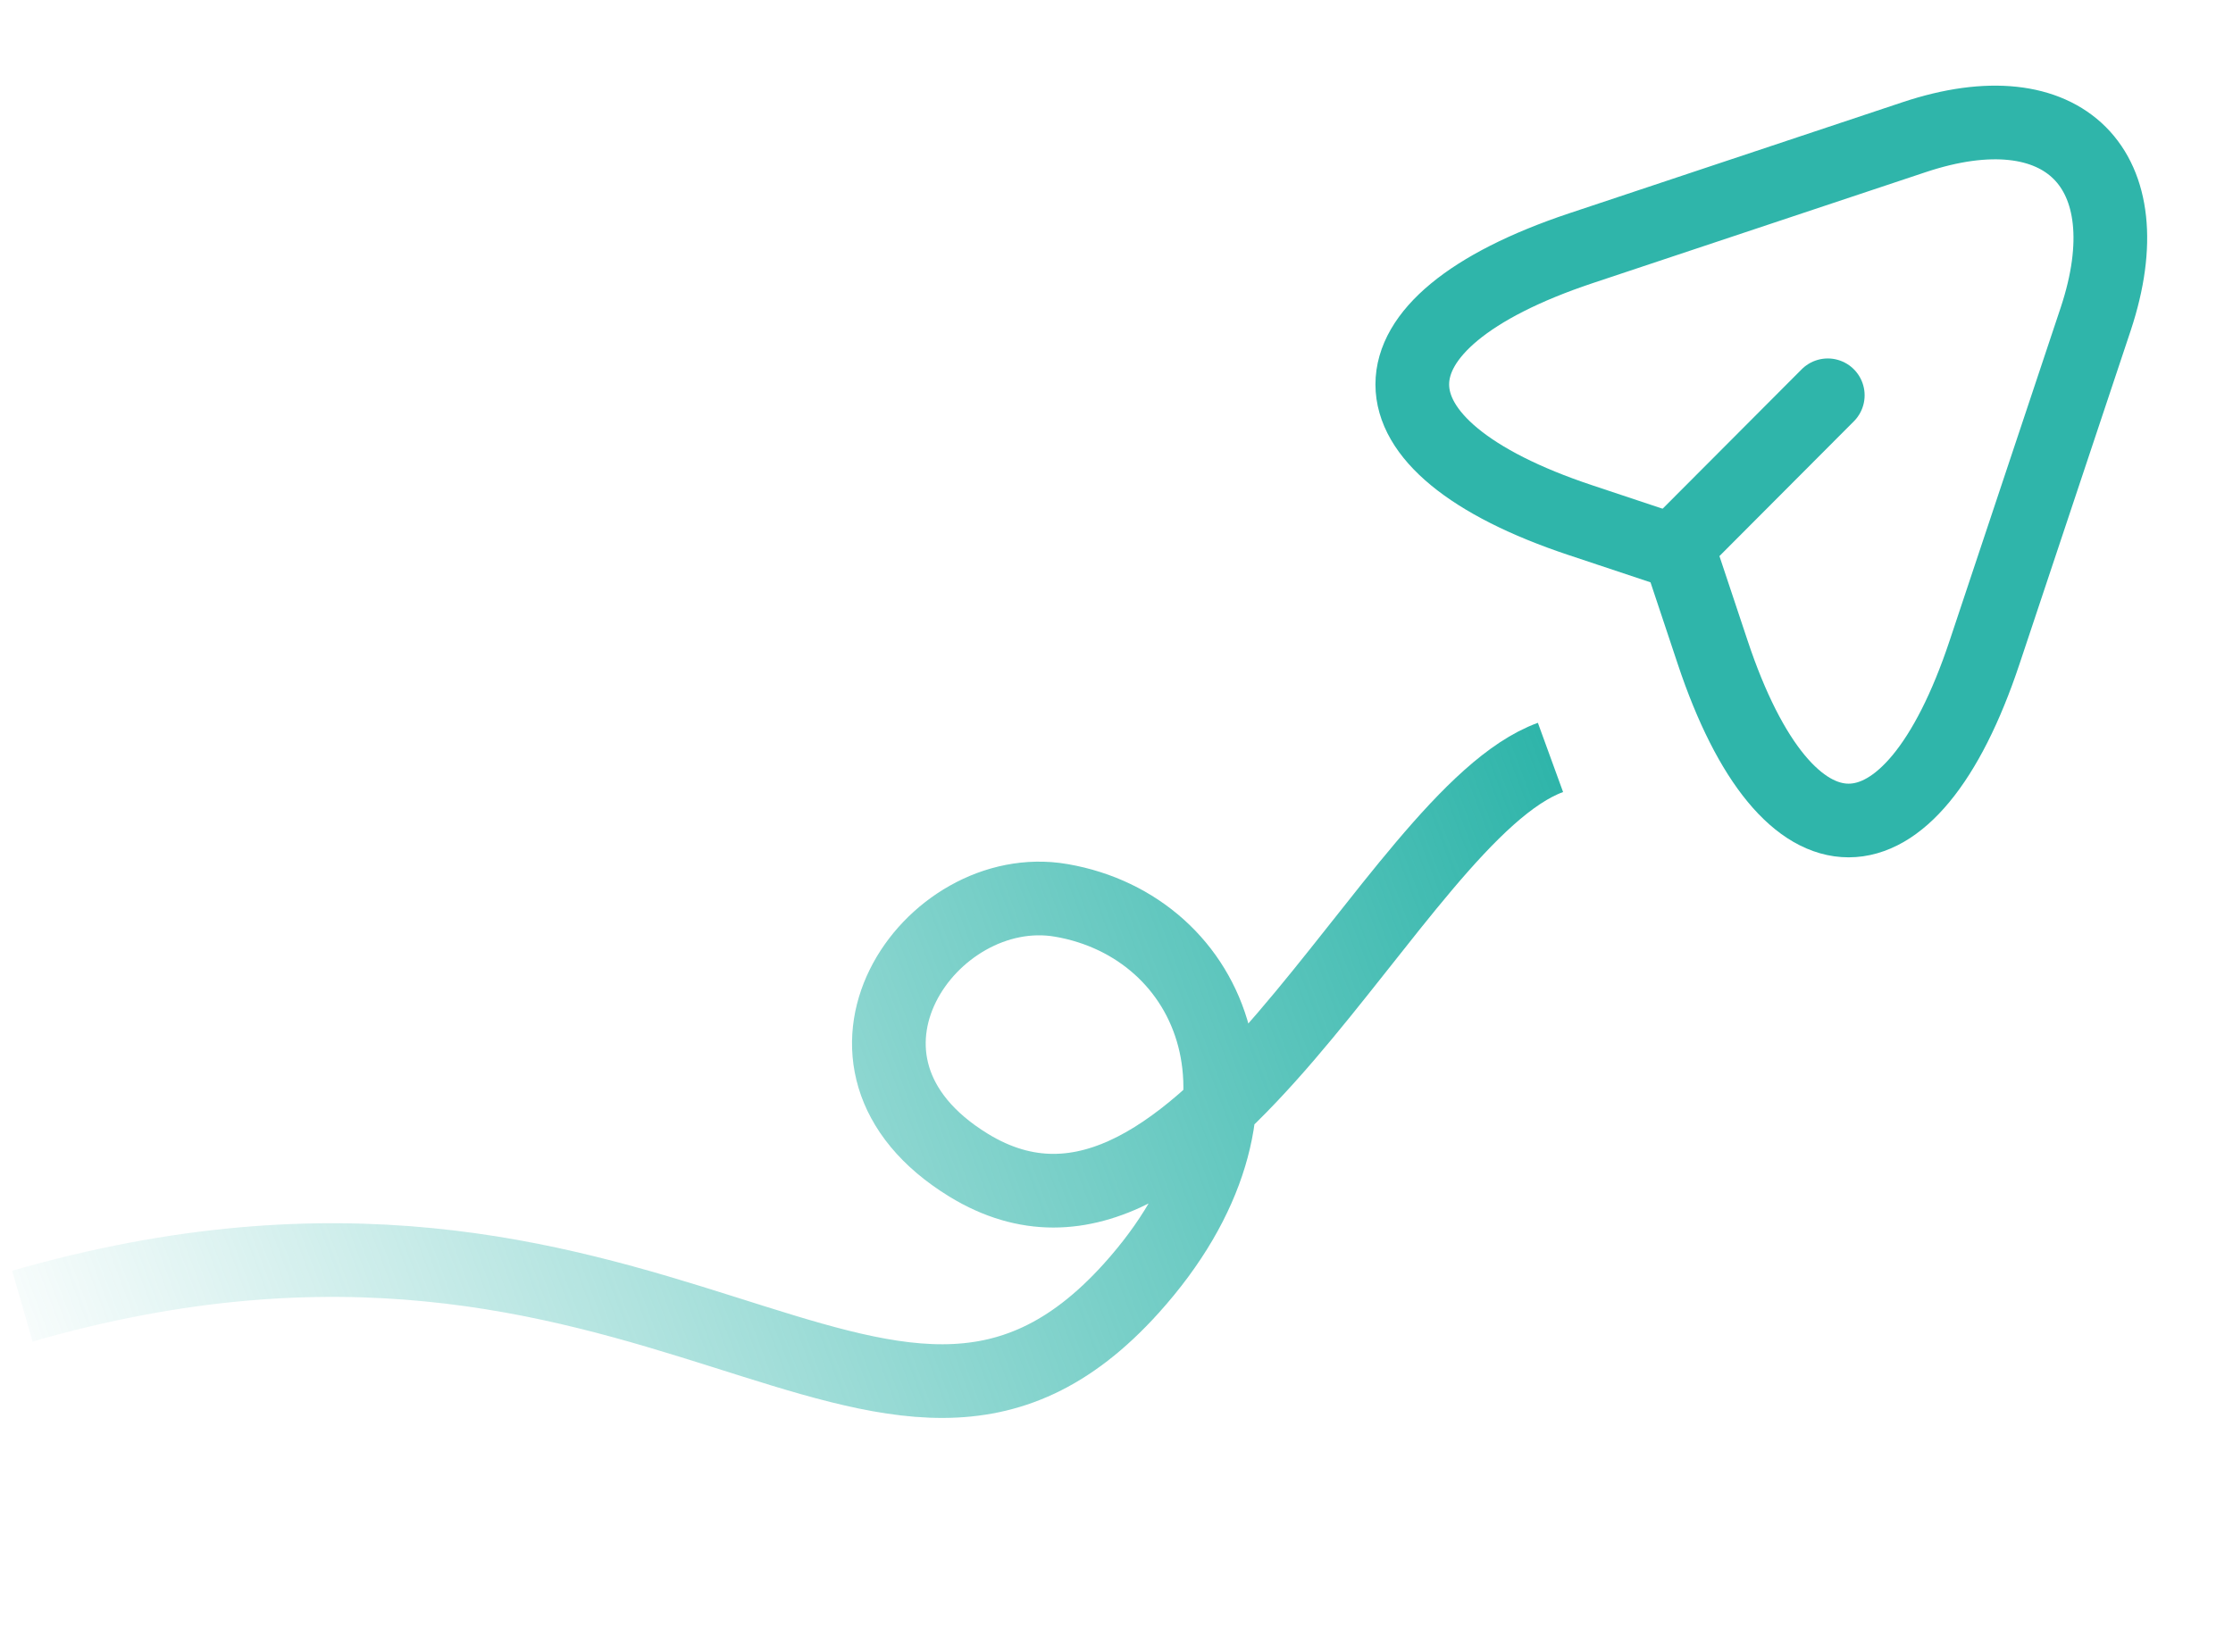 <svg width="100" height="74" viewBox="0 0 100 74" fill="none" xmlns="http://www.w3.org/2000/svg">
<path d="M70.783 11.124L85.726 6.143C92.431 3.908 96.075 7.568 93.857 14.274L88.876 29.216C85.532 39.266 80.041 39.266 76.697 29.216L75.219 24.781L70.783 23.303C60.734 19.959 60.734 14.485 70.783 11.124Z" stroke="#2FB5AA" stroke-width="3.3" stroke-linecap="round" stroke-linejoin="round"/>
<path d="M75.553 24.025L81.853 17.707" stroke="#2FB5AA" stroke-width="3.3" stroke-linecap="round" stroke-linejoin="round"/>
<path d="M69.435 33.928C62.248 36.545 53.725 58.532 43.379 52.195C35.855 47.587 41.661 39.32 47.527 40.332C54.348 41.508 57.885 49.697 50.66 57.712C39.589 69.993 29.435 50.315 1.001 58.508" stroke="url(#paint0_linear_3358_54032)" stroke-width="3.3"/>
<defs>
<linearGradient id="paint0_linear_3358_54032" x1="68.954" y1="32.965" x2="-1.891" y2="59.472" gradientUnits="userSpaceOnUse">
<stop stop-color="#2FB5AA"/>
<stop offset="1" stop-color="#2FB5AA" stop-opacity="0"/>
</linearGradient>
</defs>
</svg>
